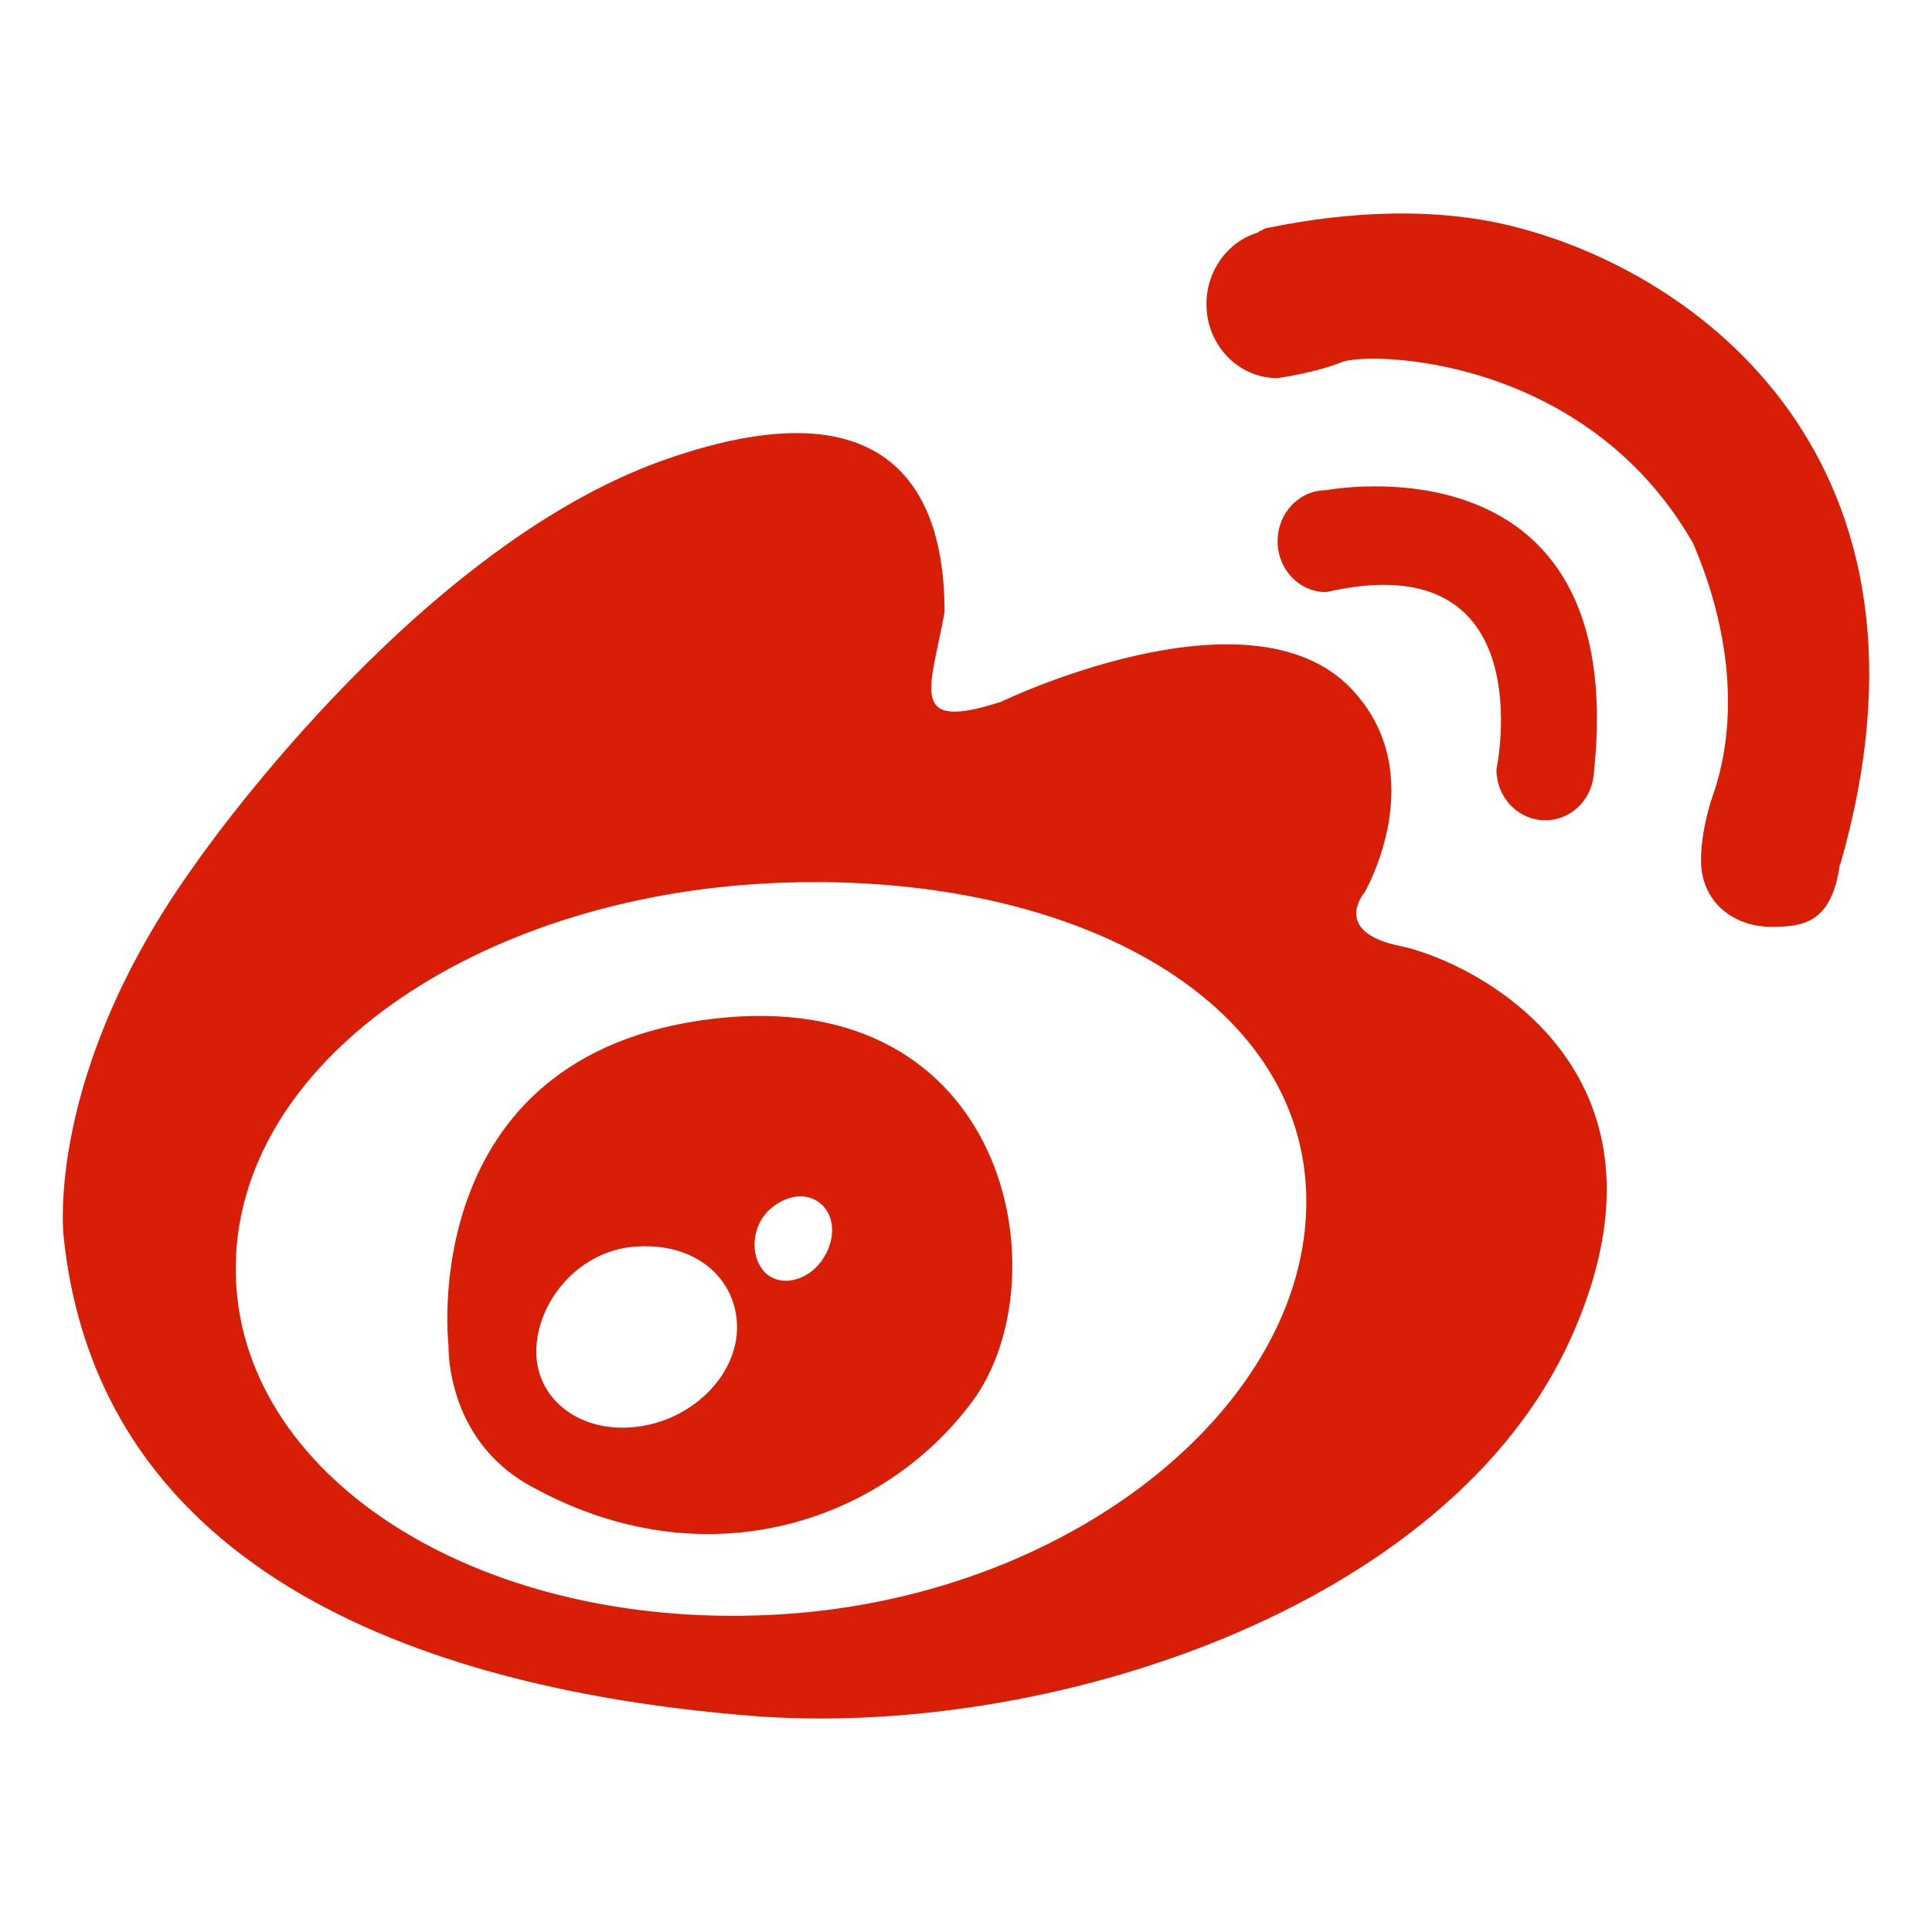 <?xml version="1.0" standalone="no"?><!DOCTYPE svg PUBLIC "-//W3C//DTD SVG 1.1//EN" "http://www.w3.org/Graphics/SVG/1.1/DTD/svg11.dtd"><svg class="icon" style="" viewBox="0 0 1024 1024" version="1.1" xmlns="http://www.w3.org/2000/svg" p-id="2304" xmlns:xlink="http://www.w3.org/1999/xlink" width="48" height="48"><defs><style type="text/css"><![CDATA[

]]></style></defs><path d="M800.384 119.589c-55.747-13.621-113.041-1.885-129.094 1.322-1.229 0.121-2.404 1.333-3.548 1.576-0.542 0.121-0.886 0.716-0.886 0.716-15.855 4.672-27.414 19.947-27.414 37.999 0 21.512 16.711 39.211 37.599 39.211 0 0 20.262-2.821 34.026-8.442 13.647-5.731 129.034-4.265 186.38 96.111 31.252 73.254 13.737 122.285 11.564 130.165 0 0-7.444 19.032-7.444 37.768 0 21.634 16.711 35.222 37.433 35.222 17.34 0 31.875-2.458 36.137-33.007l0.229 0C1036.93 244.342 900.082 143.834 800.384 119.589zM377.193 540.058c-157.676 19.231-139.472 173.266-139.472 173.266s-1.604 48.777 42.295 73.618c92.26 52.106 187.265 20.553 235.282-44.072C563.319 678.213 535.158 520.949 377.193 540.058zM337.419 756.239c-29.417 3.604-53.168-14.096-53.168-39.784 0-25.579 21.088-52.358 50.538-55.566 33.822-3.35 55.855 16.96 55.855 42.661C390.644 729.117 366.782 752.768 337.419 756.239zM430.395 673.661c-9.985 7.769-22.237 6.689-27.5-2.634-5.495-9.081-3.434-23.661 6.637-31.309 11.673-9.081 23.837-6.458 29.106 2.645C443.929 651.675 440.151 665.649 430.395 673.661zM819.156 434.767c12.702 0 23.525-9.808 25.323-22.593 0.231-0.959 0.344-1.796 0.344-2.877 19.259-180.562-141.906-149.484-141.906-149.484-14.31 0-25.761 12.068-25.761 27.11 0 14.823 11.45 26.902 25.761 26.902 115.779-26.648 90.23 94.05 90.23 94.05C793.142 422.81 804.785 434.767 819.156 434.767zM742.346 501.453c-37.229-7.539-19.114-28.444-19.114-28.444s36.427-62.63-7.212-108.168c-54.111-56.392-185.585 7.174-185.585 7.174-50.216 16.245-36.882-7.417-29.792-47.686 0-47.432-15.589-127.74-149.344-80.296-133.615 47.676-248.368 214.748-248.368 214.748C23.15 569.802 33.742 655.599 33.742 655.599c19.909 189.422 212.932 241.417 363.057 253.728 157.938 12.927 371.133-56.767 435.747-199.937C897.194 565.99 779.721 509.223 742.346 501.453zM408.508 855.92c-156.827 7.648-283.568-74.345-283.568-183.46 0-109.226 126.742-196.817 283.568-204.355 156.876-7.539 283.875 59.875 283.875 168.869C692.383 746.088 565.38 848.493 408.508 855.92z" p-id="2305" fill="#d81e06"></path></svg>